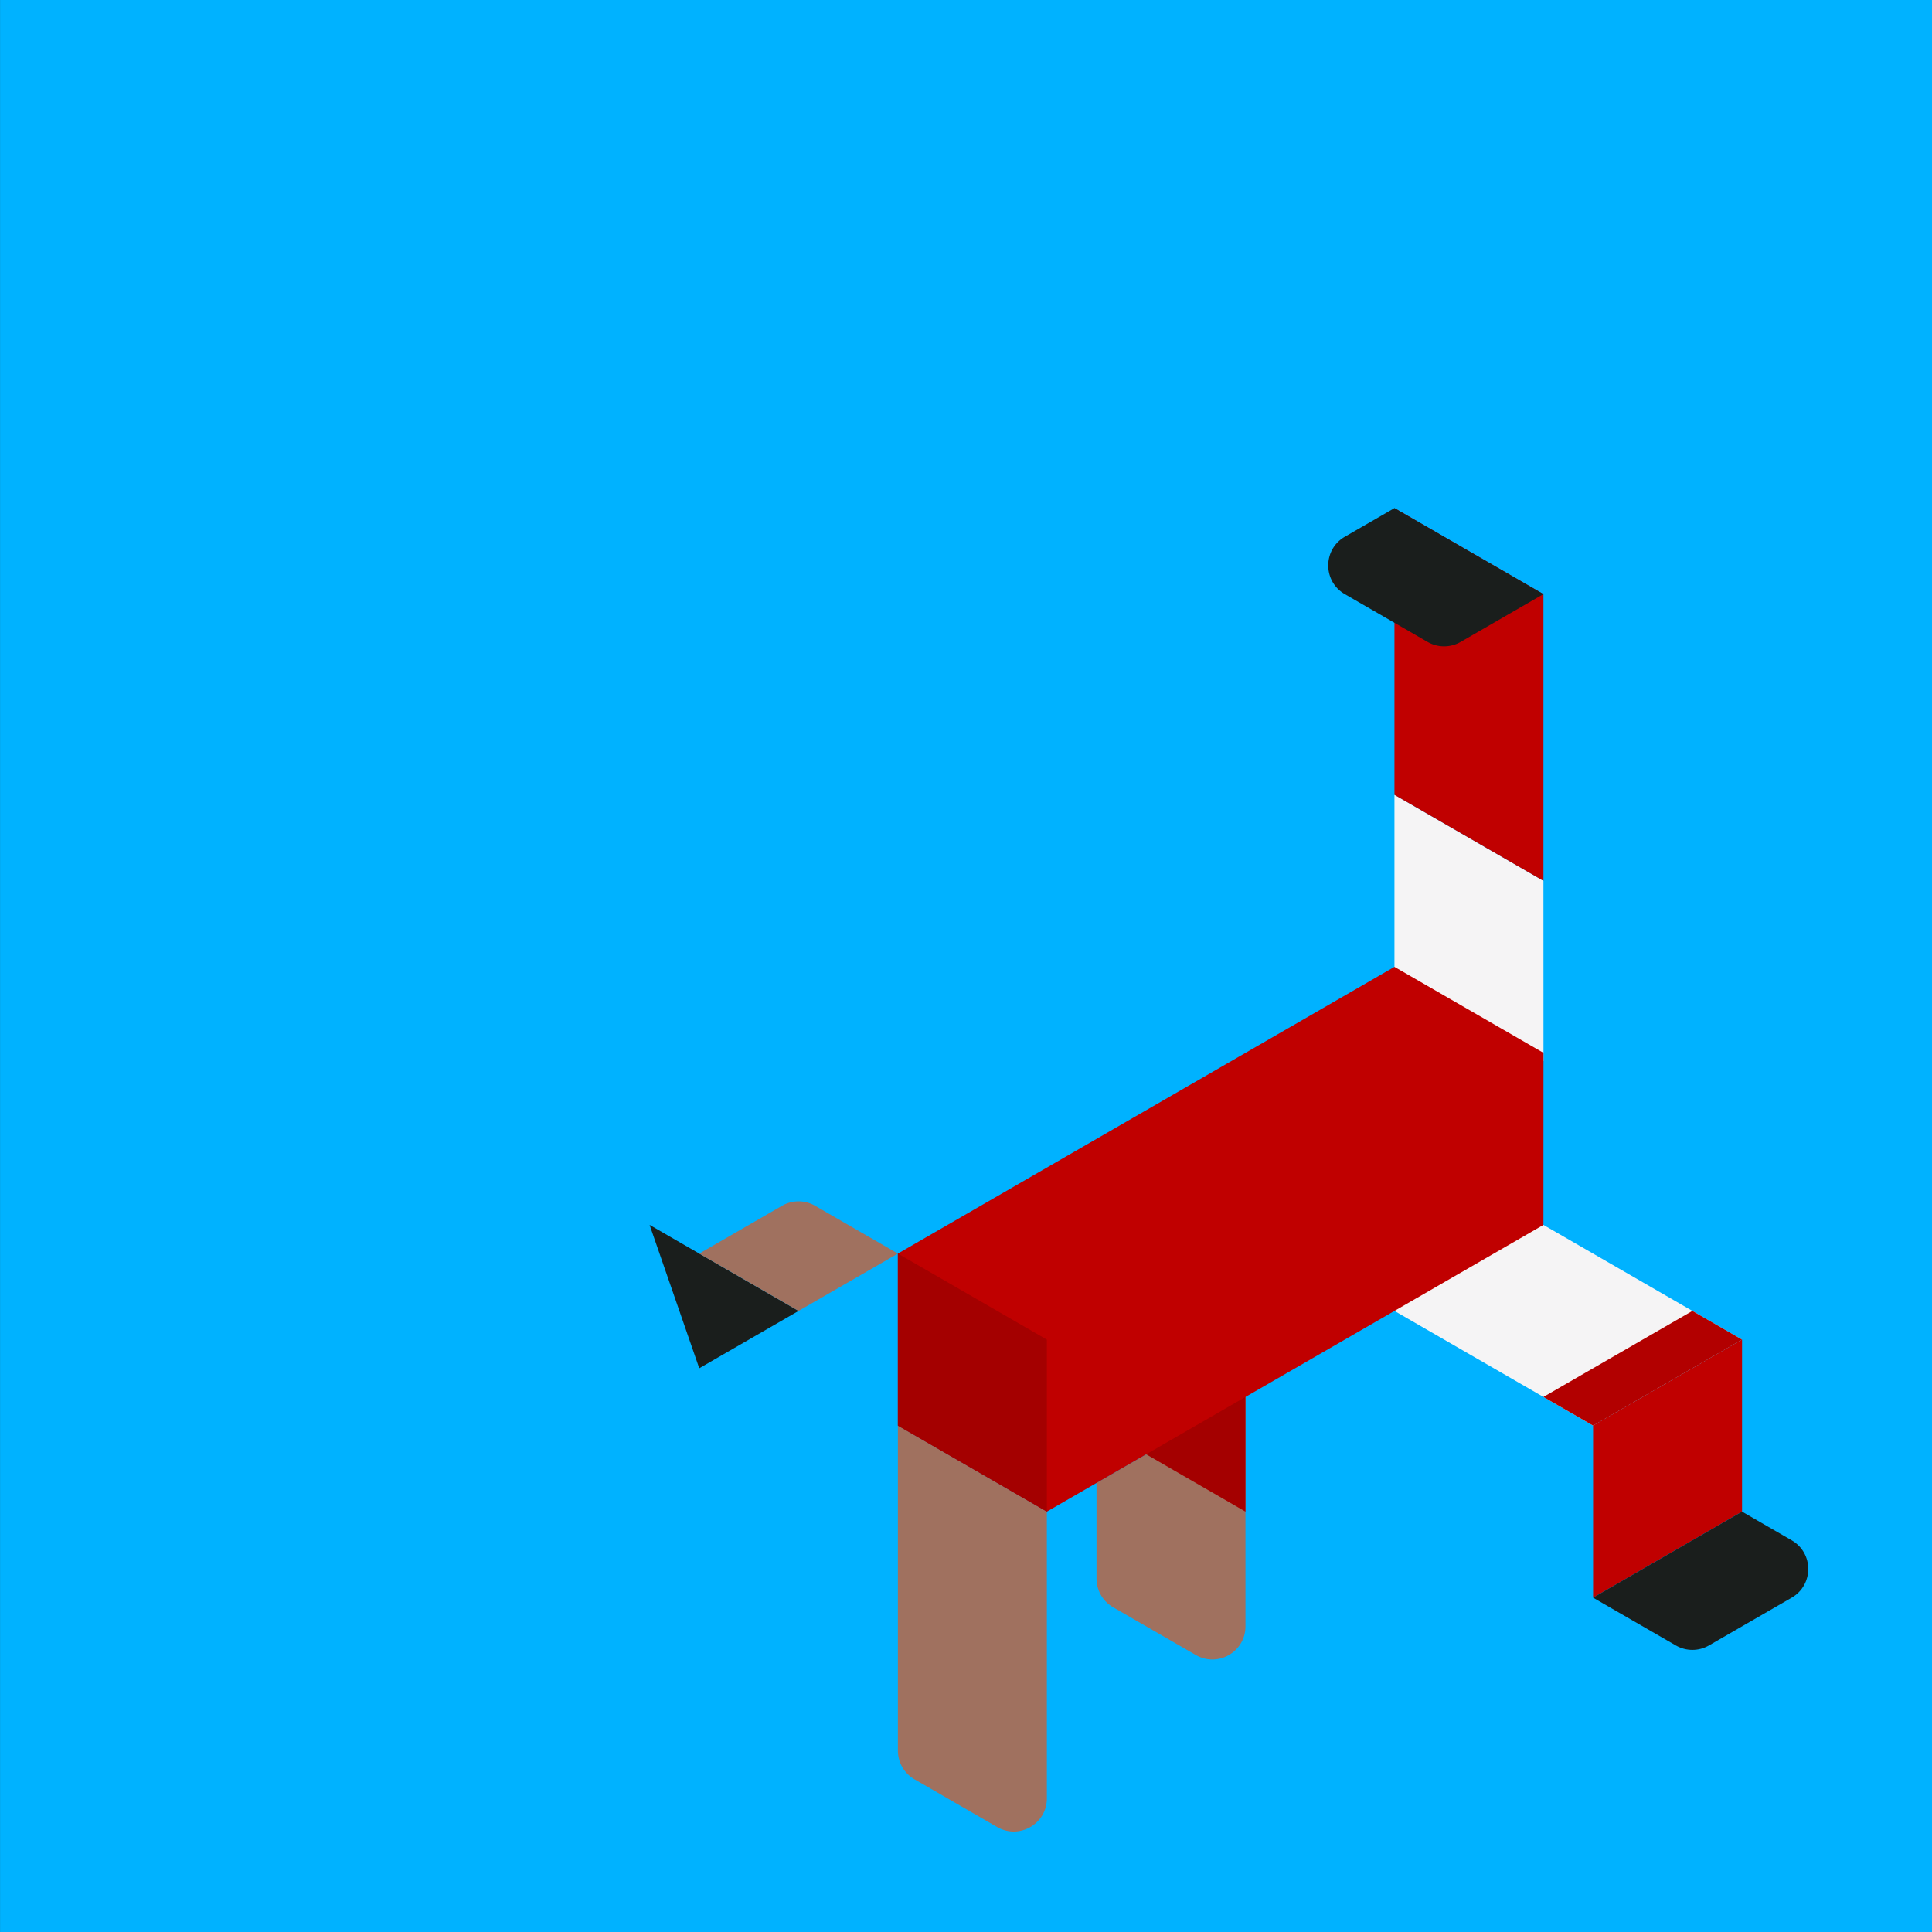 <svg width="100" height="100" viewBox="0 0 300 300">
  <rect x="0" y="0" width="300" height="300" fill="#333333" stroke="none"/>
  <g fill="none" fill-rule="evenodd">
    <path fill="#00B2FF" d="M.006 300H300V0H.006z"/>
    <path fill="#F5F4F5" d="M270.504 208.013l-38.553-22.263-23.132 13.357 38.554 22.261 23.131-13.355M216.53 123.42v27.997l23.139 13.353-.007-27.994-23.132-13.357"/>
    <path fill="#C00000" d="M270.504 234.725v-26.712l-23.131 13.355v26.715l23.131-13.358M216.53 78.895v44.524l23.132 13.357V92.252L216.53 78.895"/>
    <path d="M270.504 234.725l7.71 4.453c3.428 1.98 3.428 6.925 0 8.905l-12.85 7.42c-1.59.92-3.55.92-5.141 0l-12.85-7.42 23.131-13.358" fill="#1A1E1C"/>
    <path d="M170.266 245.114v-14.84l23.131-13.357v35.618c0 3.957-4.283 6.43-7.71 4.452l-12.85-7.42a5.138 5.138 0 0 1-2.571-4.453" fill="#A0715F"/>
    <path fill="#1A1E1C" d="M124.001 203.56l-15.422 8.904-7.71-22.261 23.132 13.357M239.662 92.252L216.53 78.895l-7.711 4.453c-3.427 1.98-3.427 6.927 0 8.904l12.851 7.422a5.14 5.14 0 0 0 5.14 0l12.852-7.422"/>
    <path d="M126.571 187.234l12.852 7.422L124 203.56l-15.422-8.904 12.852-7.422a5.14 5.14 0 0 1 5.14 0M139.423 221.37v50.458c0 1.837.98 3.535 2.57 4.453l12.854 7.422c3.427 1.978 7.71-.494 7.71-4.451l-.002-44.527-23.132-13.355" fill="#A0715F"/>
    <path fill="#A40000" d="M193.397 208.013v26.712l-23.131-13.357v-26.712l23.131 13.357"/>
    <path fill="#C00000" d="M239.669 163.485l-.007 26.718-77.107 44.522-23.132-13.355v-26.714l77.107-44.524z"/>
    <path fill="#B20000" d="M270.504 208.013l-7.71-4.453-23.132 13.357 7.711 4.451 23.131-13.355"/>
    <path fill="#A40000" d="M162.555 208.013v26.712l-23.132-13.355v-26.714l23.132 13.357"/>
  </g>
</svg>

